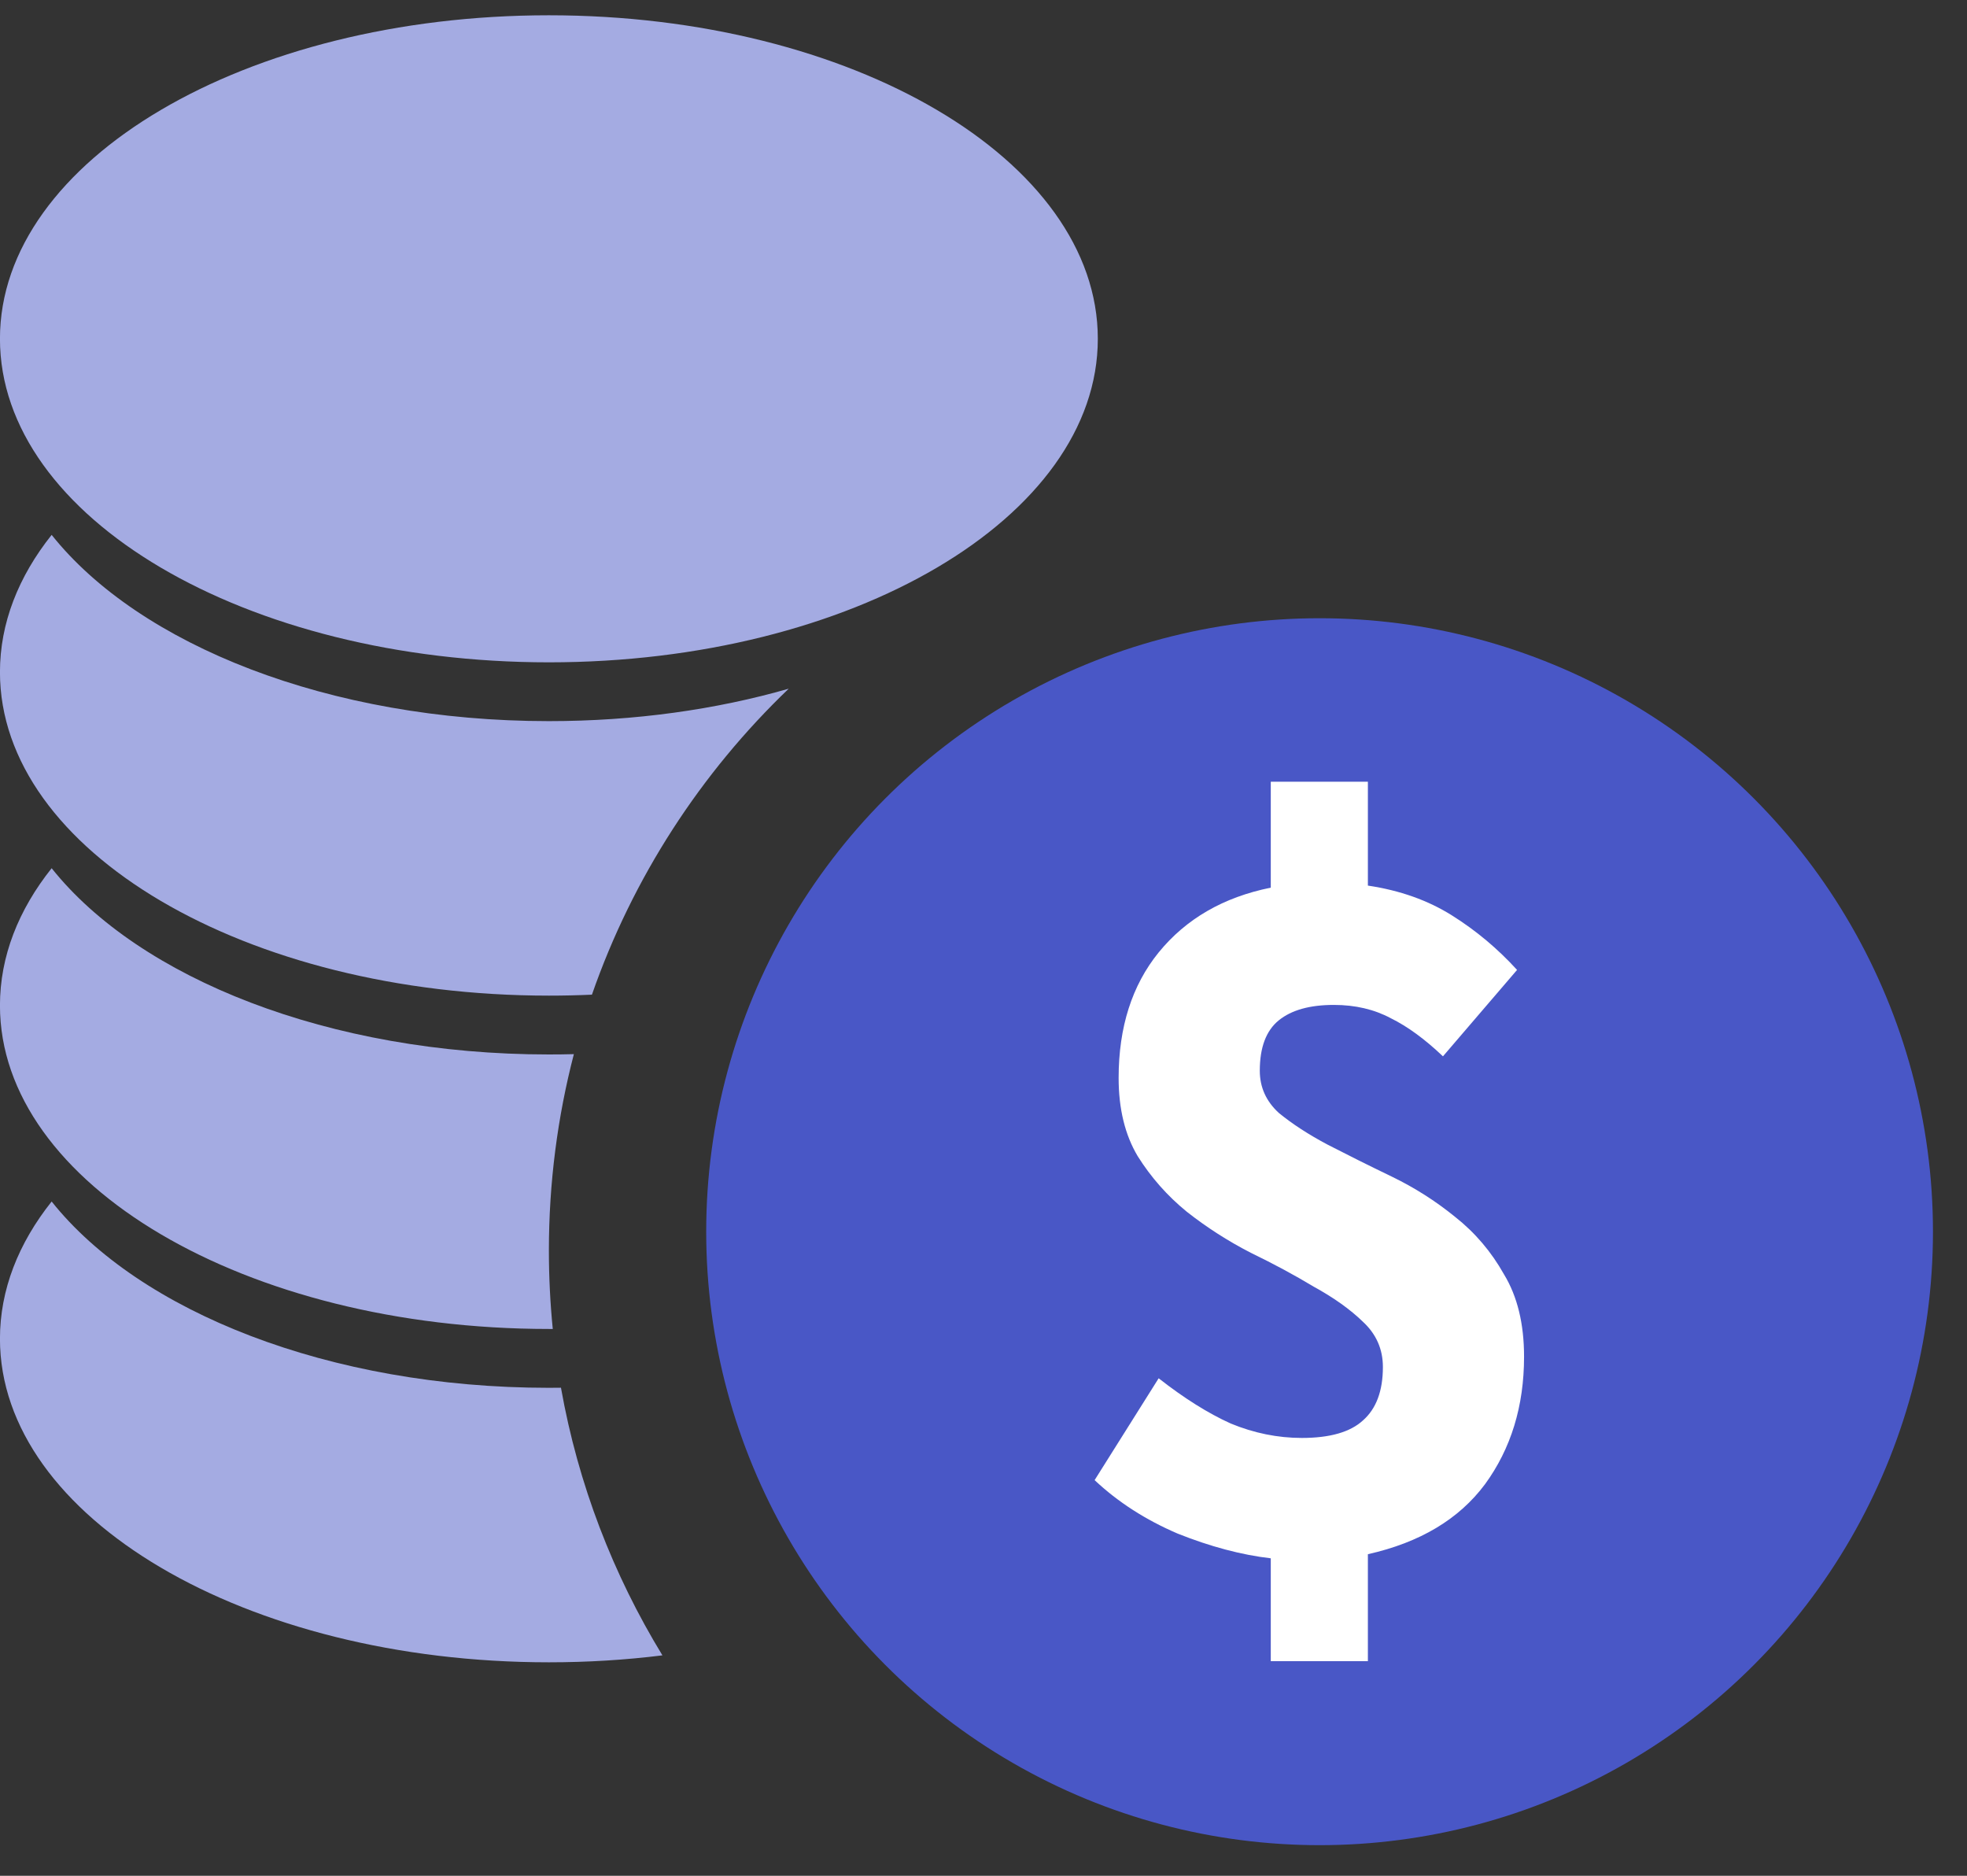 <svg clip-rule="evenodd" fill-rule="evenodd" viewBox="0 0 43 41" xmlns="http://www.w3.org/2000/svg"><rect x="0" y="0" width="43" height="41" fill="#333333" stroke="none"/><path d="m11.999 14.477c6.627 0 12-3.166 12-7.072 0-3.905-5.373-7.071-12-7.071s-12 3.166-12 7.071c0 3.906 5.373 7.072 12 7.072zm.085 14.571c-.056-.564-.085-1.136-.085-1.715 0-1.483.19-2.921.546-4.292-.181.005-.363.007-.546.007-4.807 0-8.954-1.666-10.87-4.071-.725.91-1.13 1.927-1.13 3 0 3.905 5.373 7.071 12 7.071zm.179 1.284c.375 2.111 1.141 4.086 2.218 5.85-.801.1-1.631.152-2.482.152-6.627 0-12-3.166-12-7.072 0-1.072.405-2.089 1.13-3 1.916 2.406 6.063 4.072 10.87 4.072.088 0 .176-.001.264-.002zm4.979-15.279c-1.584.455-3.363.709-5.243.709-4.807 0-8.954-1.666-10.87-4.071-.725.911-1.13 1.927-1.13 3 0 3.905 5.373 7.071 12 7.071.317 0 .631-.007.941-.021.893-2.564 2.382-4.849 4.302-6.688z" fill="#a4abe2"/><circle cx="28.847" cy="26.922" fill="#4957c6" r="12.464" stroke="#4957c6" stroke-width="1.89"/><path d="m27.78 36.309v-2.248c-.642-.075-1.32-.255-2.035-.54-.7-.3-1.306-.689-1.816-1.169l1.4-2.226c.555.435 1.08.765 1.576.989.511.21 1.028.315 1.554.315.612 0 1.057-.127 1.335-.382.291-.255.437-.645.437-1.169 0-.39-.146-.72-.437-.989-.278-.27-.635-.525-1.073-.765-.423-.255-.882-.502-1.378-.742-.496-.255-.963-.554-1.401-.899-.423-.345-.781-.75-1.072-1.214-.277-.465-.416-1.034-.416-1.709 0-1.109.292-2.024.875-2.743.598-.734 1.415-1.207 2.451-1.416v-2.316h2.123v2.271c.7.104 1.313.322 1.838.652.525.329 1 .727 1.423 1.191l-1.62 1.889c-.394-.375-.773-.652-1.138-.832-.364-.195-.78-.292-1.247-.292-.525 0-.926.112-1.204.337-.277.225-.415.592-.415 1.102 0 .359.138.667.415.921.292.24.65.473 1.073.697.437.225.904.458 1.4.697.496.24.956.533 1.379.877.438.345.795.765 1.072 1.259.292.48.438 1.08.438 1.799 0 1.079-.285 2.009-.854 2.788-.569.764-1.422 1.274-2.56 1.529v2.338z" fill="#fff" fill-rule="nonzero"/></svg>